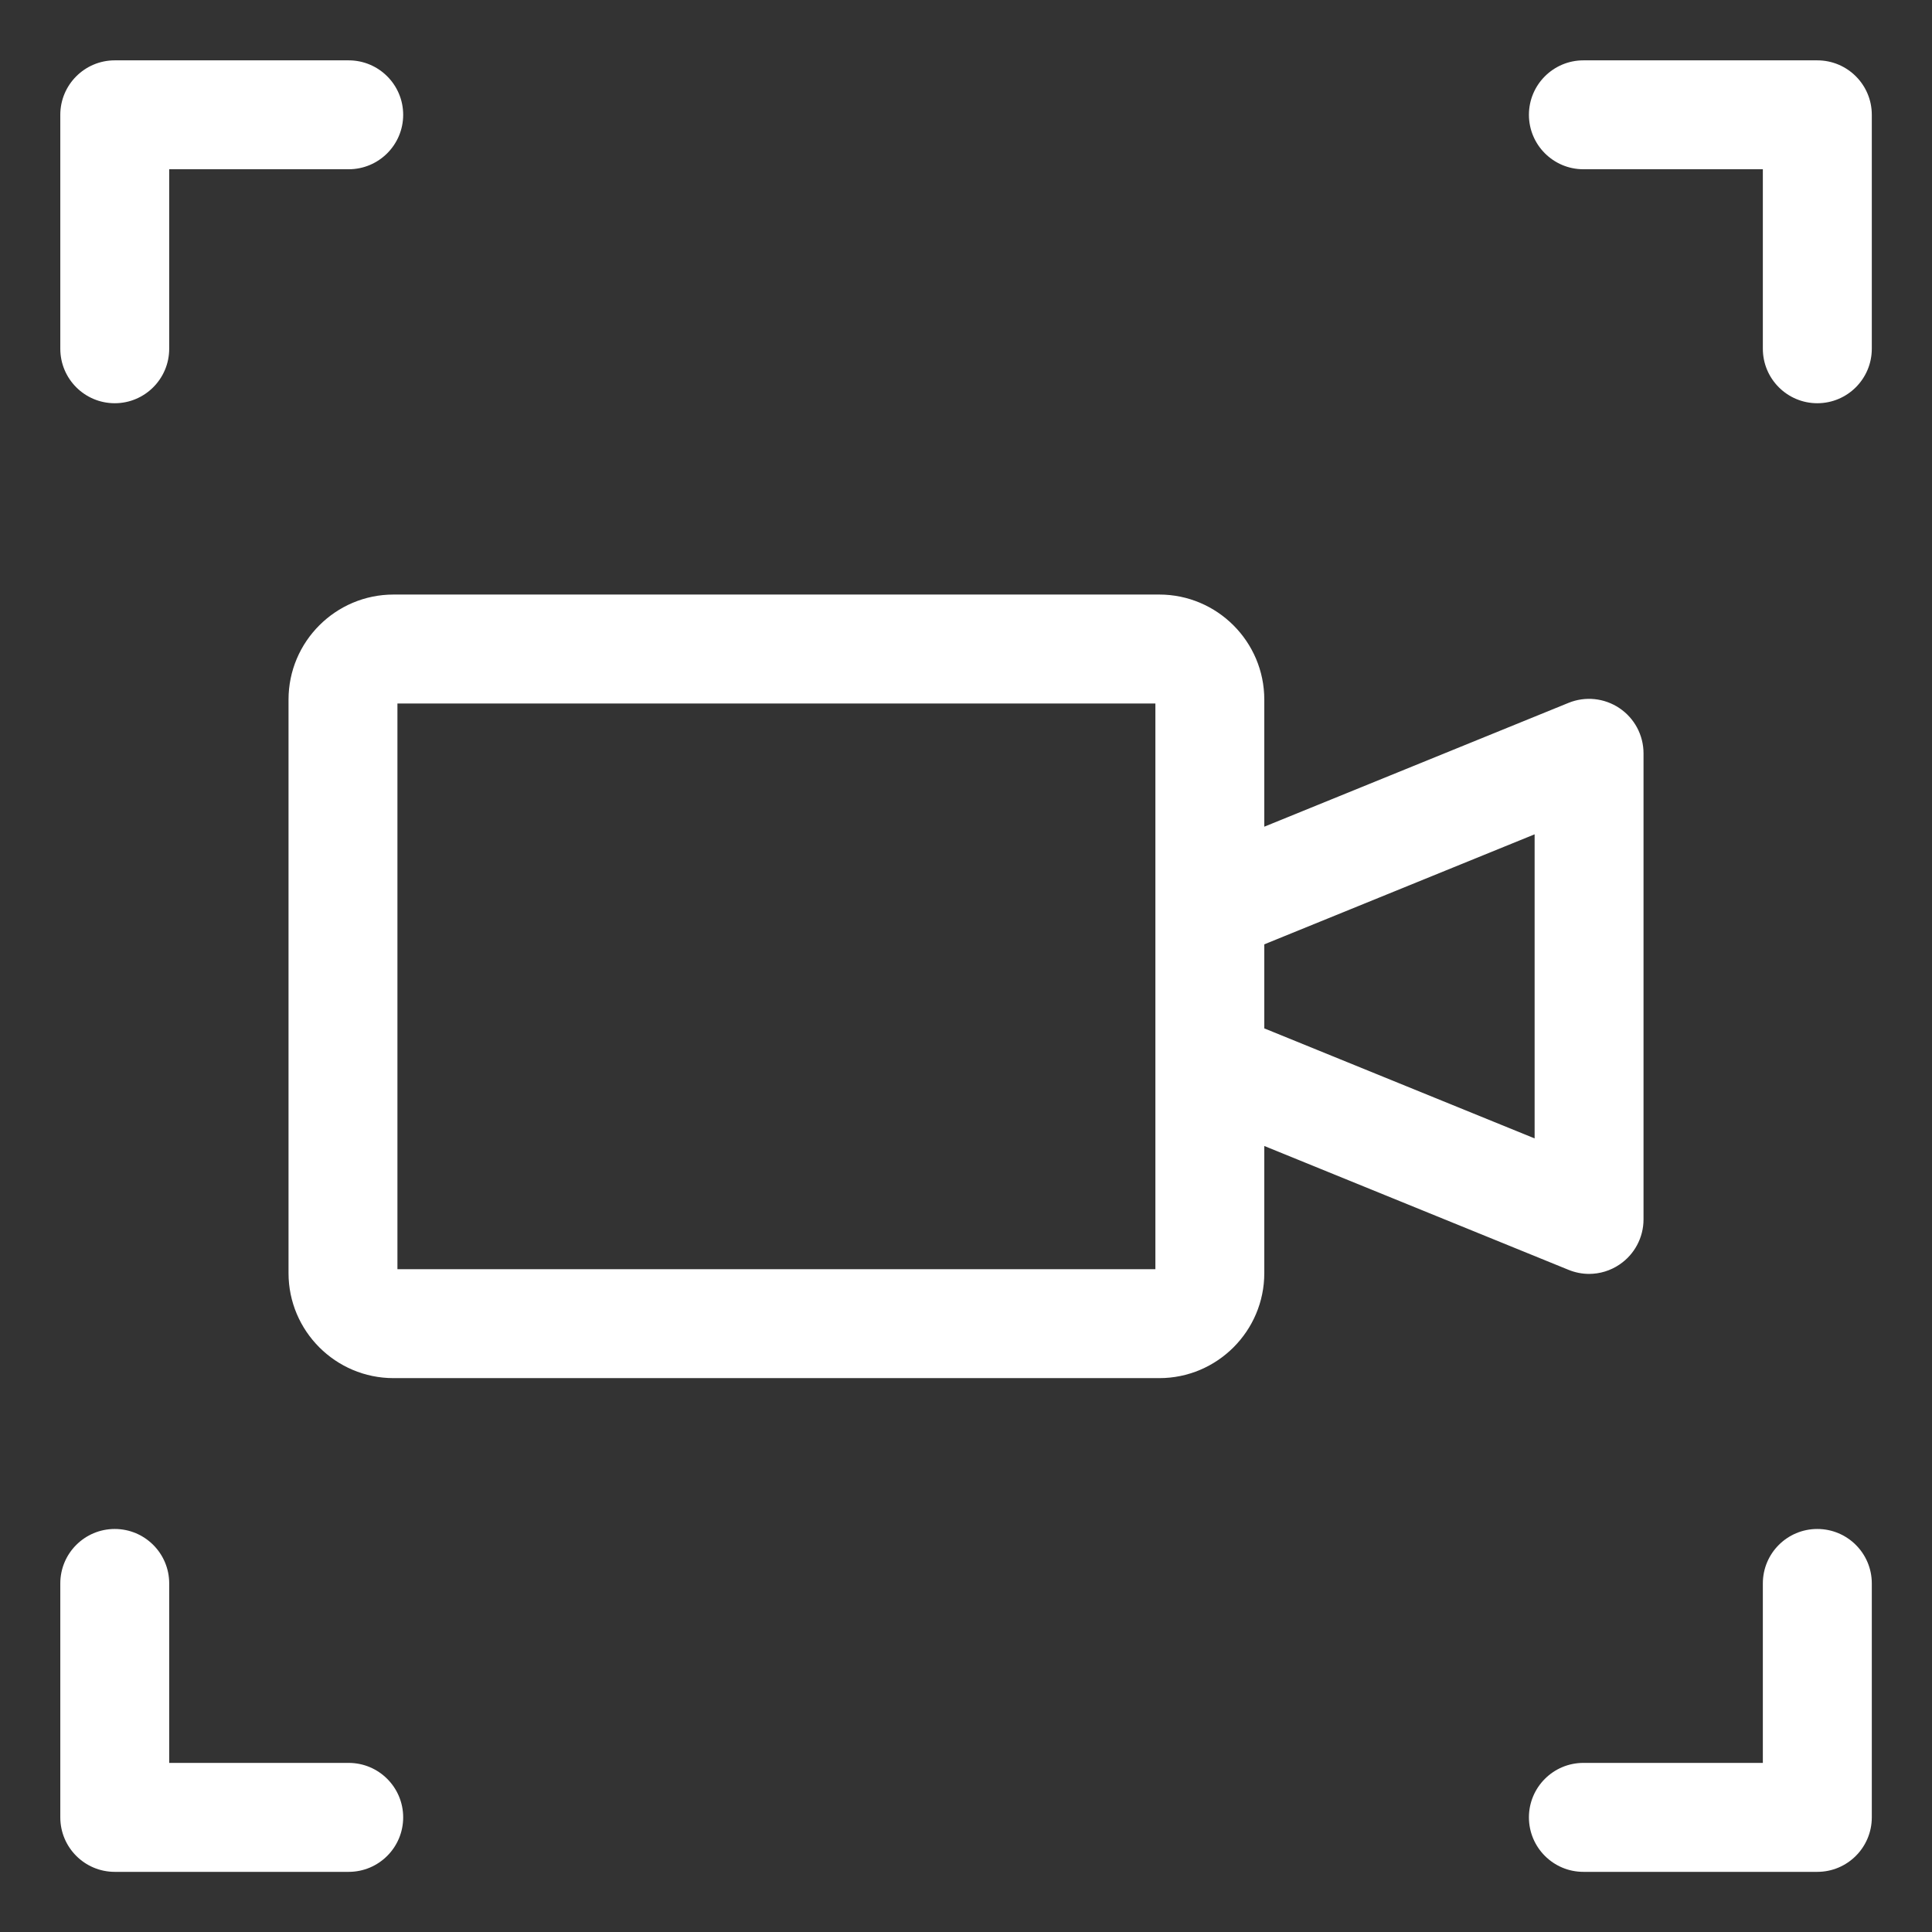 <svg width="38" height="38" viewBox="0 0 38 38" fill="none" xmlns="http://www.w3.org/2000/svg">
<rect x="0" y="0" width="38" height="38" fill="#333333" stroke="none"/>
<path d="M7.93 35.745C7.93 36.337 7.45 36.817 6.858 36.817H2.257C1.666 36.817 1.186 36.337 1.186 35.745V31.144C1.186 30.552 1.666 30.073 2.257 30.073C2.848 30.073 3.328 30.552 3.328 31.144V34.674H6.858C7.45 34.674 7.93 35.154 7.93 35.745ZM35.744 30.073C35.153 30.073 34.673 30.552 34.673 31.144V34.674H31.143C30.552 34.674 30.072 35.154 30.072 35.745C30.072 36.337 30.552 36.817 31.143 36.817H35.744C36.336 36.817 36.816 36.337 36.816 35.745V31.144C36.816 30.552 36.336 30.073 35.744 30.073ZM2.257 7.931C2.848 7.931 3.328 7.451 3.328 6.859V3.329H6.858C7.45 3.329 7.93 2.849 7.93 2.258C7.93 1.667 7.45 1.187 6.858 1.187H2.257C1.666 1.187 1.186 1.667 1.186 2.258V6.859C1.186 7.451 1.665 7.931 2.257 7.931ZM35.744 1.187H31.143C30.552 1.187 30.072 1.667 30.072 2.258C30.072 2.849 30.552 3.329 31.143 3.329H34.673V6.859C34.673 7.451 35.153 7.931 35.744 7.931C36.336 7.931 36.816 7.451 36.816 6.859V2.258C36.816 1.666 36.336 1.187 35.744 1.187ZM24.867 22.54V25.041C24.867 26.18 23.94 27.106 22.802 27.106H7.74C6.601 27.106 5.675 26.179 5.675 25.041V13.76C5.675 12.62 6.602 11.694 7.74 11.694H22.801C23.94 11.694 24.867 12.621 24.867 13.76V16.26L30.85 13.825C31.18 13.69 31.556 13.729 31.852 13.928C32.148 14.127 32.326 14.46 32.326 14.817V23.984C32.326 24.341 32.148 24.674 31.852 24.873C31.673 24.994 31.464 25.056 31.254 25.056C31.118 25.056 30.981 25.029 30.851 24.976L24.867 22.54ZM22.725 13.837H7.817V24.963H22.725V13.837ZM24.867 18.574V20.227L30.184 22.391V16.41L24.867 18.574Z" fill="white"/>
</svg>

